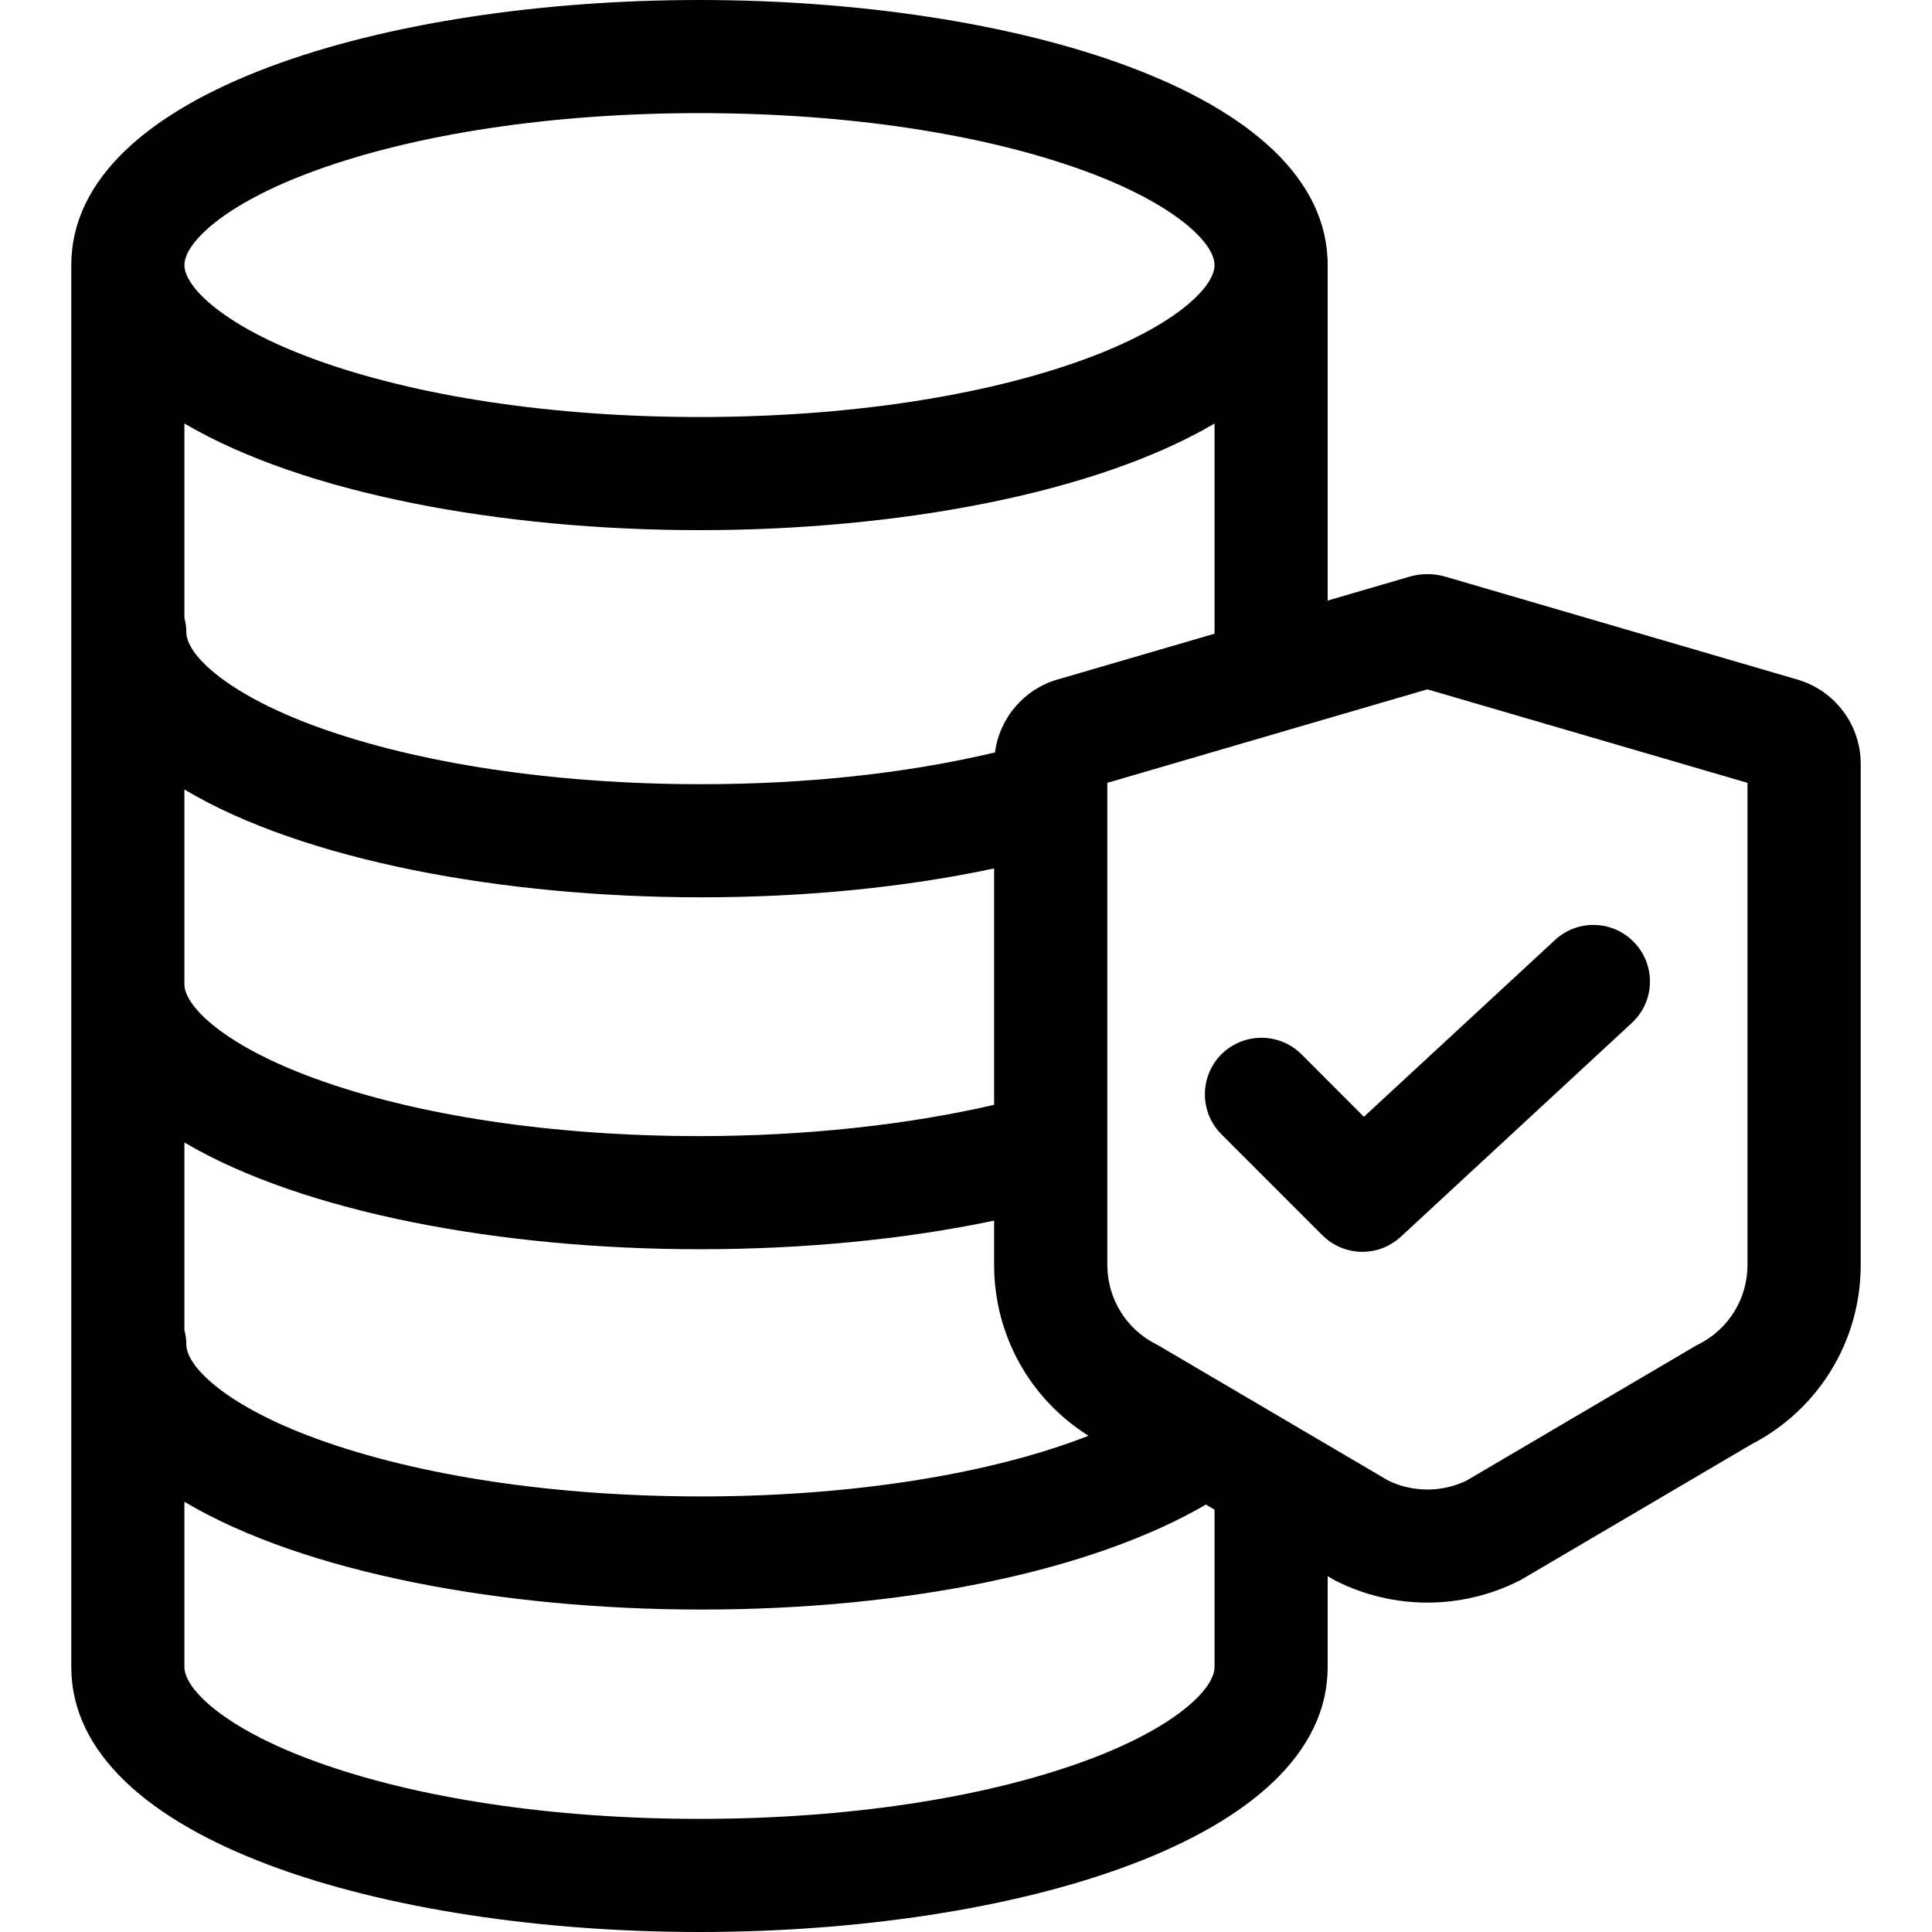 <svg width="20" height="20" viewBox="0 0 20 20" fill="none" xmlns="http://www.w3.org/2000/svg">
<path d="M18.594 7.031L14.96 5.969L14.945 5.965C14.835 5.936 14.718 5.936 14.608 5.965L13.744 6.217V2.744C13.744 0.943 10.473 0 7.241 0C4.01 0 0.738 0.943 0.738 2.744V17.256C0.738 19.058 4.01 20 7.241 20C10.473 20 13.744 19.057 13.744 17.256V16.316L13.798 16.348L13.831 16.366C14.127 16.515 14.452 16.59 14.777 16.59C15.101 16.59 15.426 16.515 15.722 16.366L15.739 16.358L18.13 14.952C18.828 14.591 19.262 13.881 19.262 13.093V7.907C19.262 7.498 18.988 7.14 18.594 7.031ZM3.258 1.768C4.313 1.383 5.727 1.171 7.241 1.171C8.755 1.171 10.17 1.383 11.225 1.768C12.151 2.106 12.573 2.511 12.573 2.744C12.573 2.977 12.151 3.382 11.225 3.72C10.17 4.105 8.755 4.317 7.241 4.317C5.727 4.317 4.313 4.105 3.258 3.72C2.331 3.382 1.909 2.977 1.909 2.744C1.909 2.511 2.331 2.106 3.258 1.768ZM1.909 4.384C3.148 5.113 5.203 5.488 7.241 5.488C9.28 5.488 11.334 5.113 12.573 4.384V6.56L10.959 7.031C10.604 7.129 10.347 7.43 10.3 7.789C9.392 8.005 8.351 8.118 7.261 8.118C5.747 8.118 4.332 7.906 3.277 7.522C2.351 7.184 1.929 6.779 1.929 6.545C1.929 6.494 1.922 6.445 1.909 6.398V4.384H1.909ZM1.909 8.173C3.146 8.91 5.211 9.289 7.261 9.289C8.332 9.289 9.364 9.187 10.291 8.99V11.437C9.39 11.646 8.325 11.761 7.241 11.761C5.727 11.761 4.313 11.549 3.258 11.164C2.331 10.826 1.909 10.421 1.909 10.188V8.173H1.909ZM1.909 11.827C3.148 12.557 5.203 12.932 7.241 12.932C8.325 12.932 9.364 12.83 10.291 12.636V13.093C10.291 13.82 10.661 14.482 11.268 14.863C10.258 15.259 8.818 15.491 7.261 15.491C5.747 15.491 4.332 15.279 3.277 14.894C2.351 14.556 1.929 14.151 1.929 13.918C1.929 13.867 1.922 13.818 1.909 13.77V11.827H1.909ZM11.225 18.232C10.17 18.617 8.755 18.829 7.241 18.829C5.727 18.829 4.313 18.617 3.258 18.232C2.331 17.894 1.909 17.489 1.909 17.256V15.546C3.146 16.283 5.211 16.662 7.261 16.662C9.397 16.662 11.309 16.26 12.484 15.575L12.573 15.628V17.256H12.573C12.573 17.489 12.151 17.894 11.225 18.232ZM17.584 13.916L17.567 13.924L15.18 15.328C14.926 15.45 14.627 15.45 14.373 15.328L12.002 13.934L11.969 13.916C11.657 13.758 11.463 13.443 11.463 13.093V8.256C11.463 8.256 11.463 8.256 11.463 8.256V8.104L13.331 7.558C13.332 7.558 13.333 7.558 13.334 7.557L14.776 7.136L18.09 8.104V13.093H18.09C18.09 13.443 17.896 13.758 17.584 13.916Z" fill="black"/>
<path d="M16.924 9.763C16.705 9.525 16.334 9.511 16.097 9.731L14.119 11.561L13.473 10.914C13.244 10.686 12.873 10.686 12.644 10.914C12.416 11.143 12.416 11.514 12.644 11.742L13.689 12.787C13.694 12.792 13.7 12.797 13.705 12.802C13.712 12.808 13.719 12.815 13.726 12.821C13.735 12.828 13.743 12.834 13.751 12.841C13.759 12.846 13.767 12.852 13.774 12.857C13.783 12.864 13.793 12.869 13.802 12.875C13.809 12.879 13.817 12.884 13.825 12.888C13.835 12.894 13.845 12.898 13.855 12.903C13.863 12.907 13.87 12.91 13.878 12.914C13.889 12.918 13.9 12.922 13.911 12.926C13.918 12.928 13.925 12.931 13.932 12.933C13.944 12.937 13.956 12.94 13.968 12.943C13.975 12.944 13.982 12.946 13.989 12.948C14.002 12.95 14.016 12.952 14.03 12.954C14.035 12.954 14.04 12.956 14.046 12.956C14.065 12.958 14.084 12.959 14.104 12.959C14.104 12.959 14.104 12.959 14.104 12.959C14.104 12.959 14.104 12.959 14.104 12.959C14.122 12.959 14.14 12.958 14.158 12.956C14.164 12.956 14.169 12.955 14.174 12.954C14.187 12.953 14.2 12.951 14.213 12.949C14.219 12.947 14.226 12.946 14.232 12.944C14.244 12.942 14.255 12.939 14.267 12.936C14.274 12.934 14.28 12.931 14.287 12.929C14.298 12.925 14.309 12.922 14.319 12.918C14.326 12.915 14.334 12.912 14.341 12.908C14.351 12.904 14.36 12.9 14.37 12.895C14.377 12.891 14.385 12.887 14.392 12.882C14.401 12.877 14.41 12.872 14.418 12.867C14.426 12.862 14.433 12.857 14.441 12.851C14.449 12.846 14.457 12.84 14.465 12.833C14.472 12.828 14.479 12.822 14.486 12.816C14.491 12.812 14.496 12.808 14.501 12.803L16.892 10.59C17.13 10.371 17.144 10 16.924 9.763Z" fill="black"/>
</svg>

